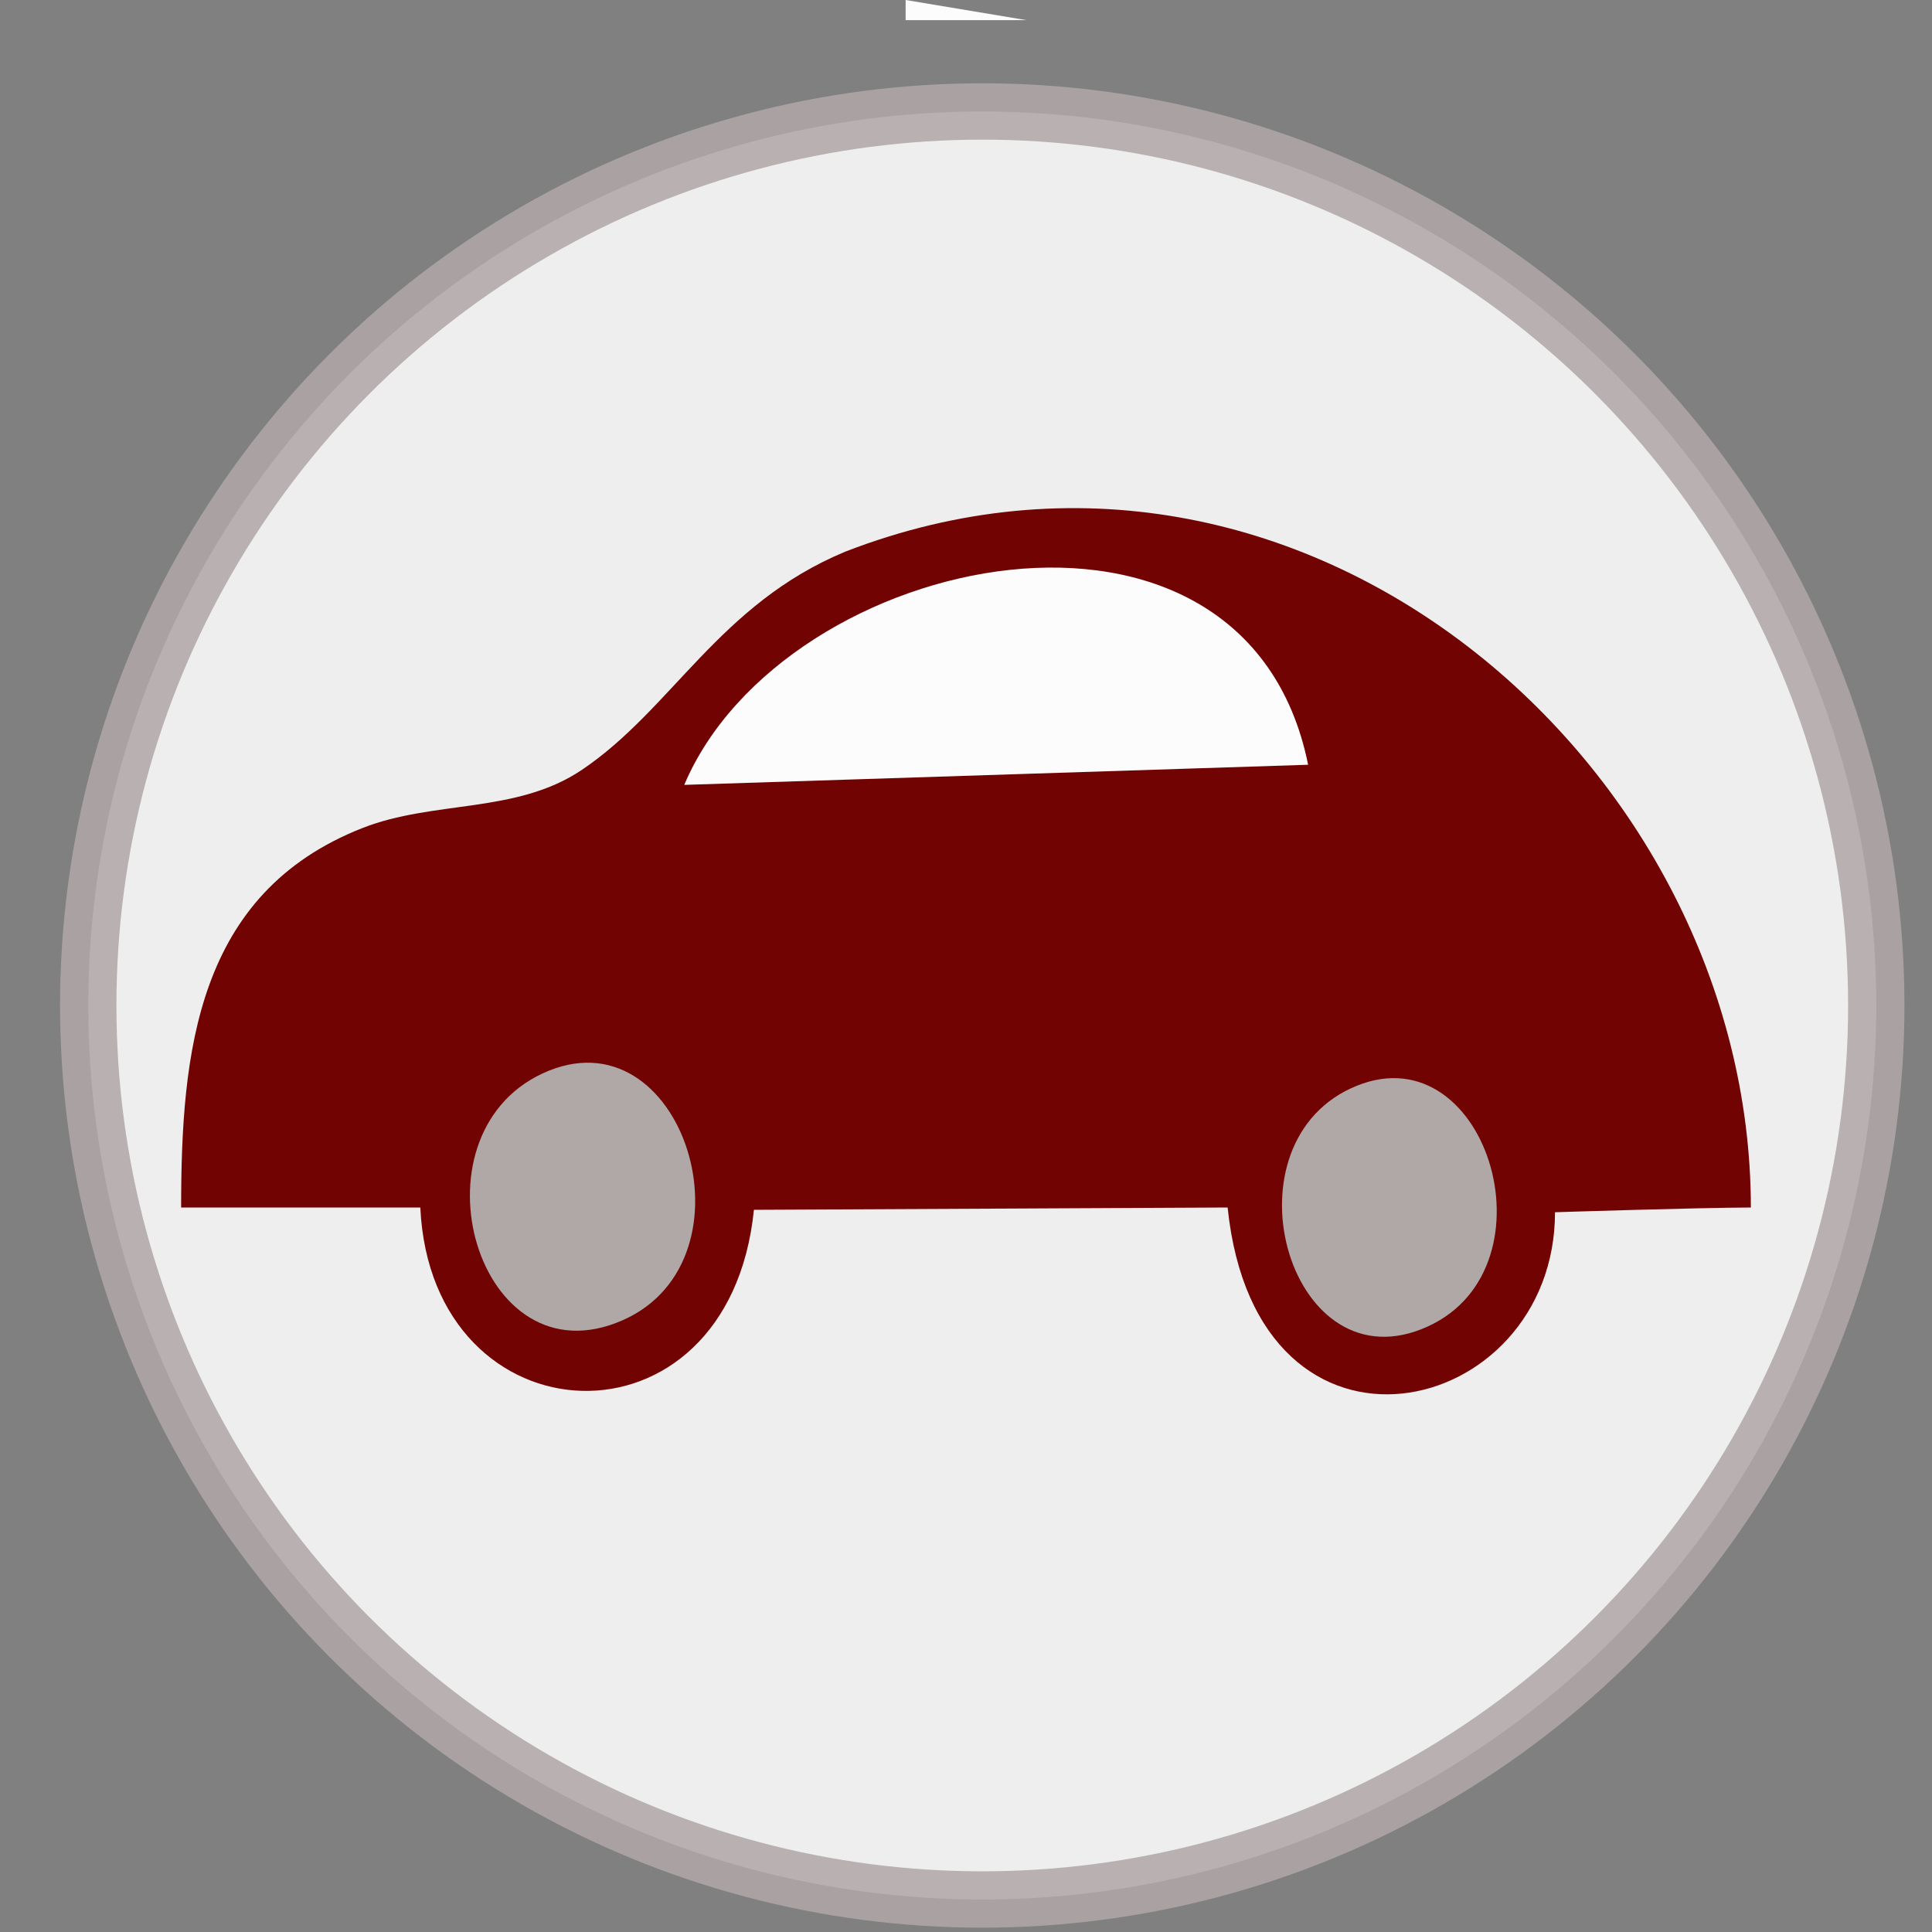 <?xml version="1.0" encoding="UTF-8" standalone="no"?>
<svg
   width="96"
   height="96"
   version="1.1"
   id="svg196"
   sodipodi:docname="vagtbil (1).svg"
   inkscape:version="1.1 (c68e22c387, 2021-05-23)"
   xmlns:inkscape="http://www.inkscape.org/namespaces/inkscape"
   xmlns:sodipodi="http://sodipodi.sourceforge.net/DTD/sodipodi-0.dtd"
   xmlns="http://www.w3.org/2000/svg"
   xmlns:svg="http://www.w3.org/2000/svg">
  <rect width="100%" height="100%" fill="#808080" stroke="none"/>
  <defs
     id="defs200" />
  <sodipodi:namedview
     id="namedview198"
     pagecolor="#ffffff"
     bordercolor="#666666"
     borderopacity="1.0"
     inkscape:pageshadow="2"
     inkscape:pageopacity="0.0"
     inkscape:pagecheckerboard="0"
     showgrid="false"
     inkscape:zoom="8.6666667"
     inkscape:cx="48"
     inkscape:cy="42.288462"
     inkscape:window-width="1920"
     inkscape:window-height="1017"
     inkscape:window-x="-8"
     inkscape:window-y="-8"
     inkscape:window-maximized="1"
     inkscape:current-layer="svg196" />
  <circle
     style="opacity:0.861;fill:#ffffff;stroke:#b0a7a7;stroke-width:2.8;stroke-opacity:1"
     id="path4719"
     cx="48.808"
     cy="49.962"
     r="44.423" />
  <path
     style="fill:#fcfcfc; stroke:none;"
     d="M45 0L45 1L51 1L45 0z"
     id="path4" />
  <path
     style="fill:#fcfcfc; stroke:none;"
     d="M38 1L39 2L38 1z"
     id="path8" />
  <path
     style="fill:#720303;stroke:none"
     d="m 9,60 h 11.885 c 0.552,11.746 15.321,12.511 16.577,0.115 L 61,60 c 1.45,14.027 16.262,10.544 16.268,0.236 0,0 7.003,-0.226 9.732,-0.236 C 86.986,38.035 64.67,18.625 42.002,27.411 35.724,30.019 33.413,35.226 28.907,38.258 25.65,40.449 21.551,39.749 18.001,41.148 9.758,44.396 9.005,52.3 9,60 Z"
     id="path20"
     sodipodi:nodetypes="ccccsccccc" />
  <path
     style="fill:#fcfcfc; stroke:none;"
     d="M34 39L65 38C61.868 22.528 38.948 27.315 34 39z"
     id="path34" />
  <path
     style="fill:#b0a7a7;stroke:none;stroke-width:1.054"
     d="M 26.947,53.345 C 20.22,56.492 23.718,68.778 30.937,65.603 37.825,62.572 33.926,50.08 26.947,53.345 Z"
     id="path122" />
  <path
     style="fill:#b0a7a7; stroke:none;"
     d="M67.108 54.086C60.682 57.093 64.132 69.013 70.942 65.914C77.505 62.926 73.774 50.968 67.108 54.086z"
     id="path130" />
</svg>
